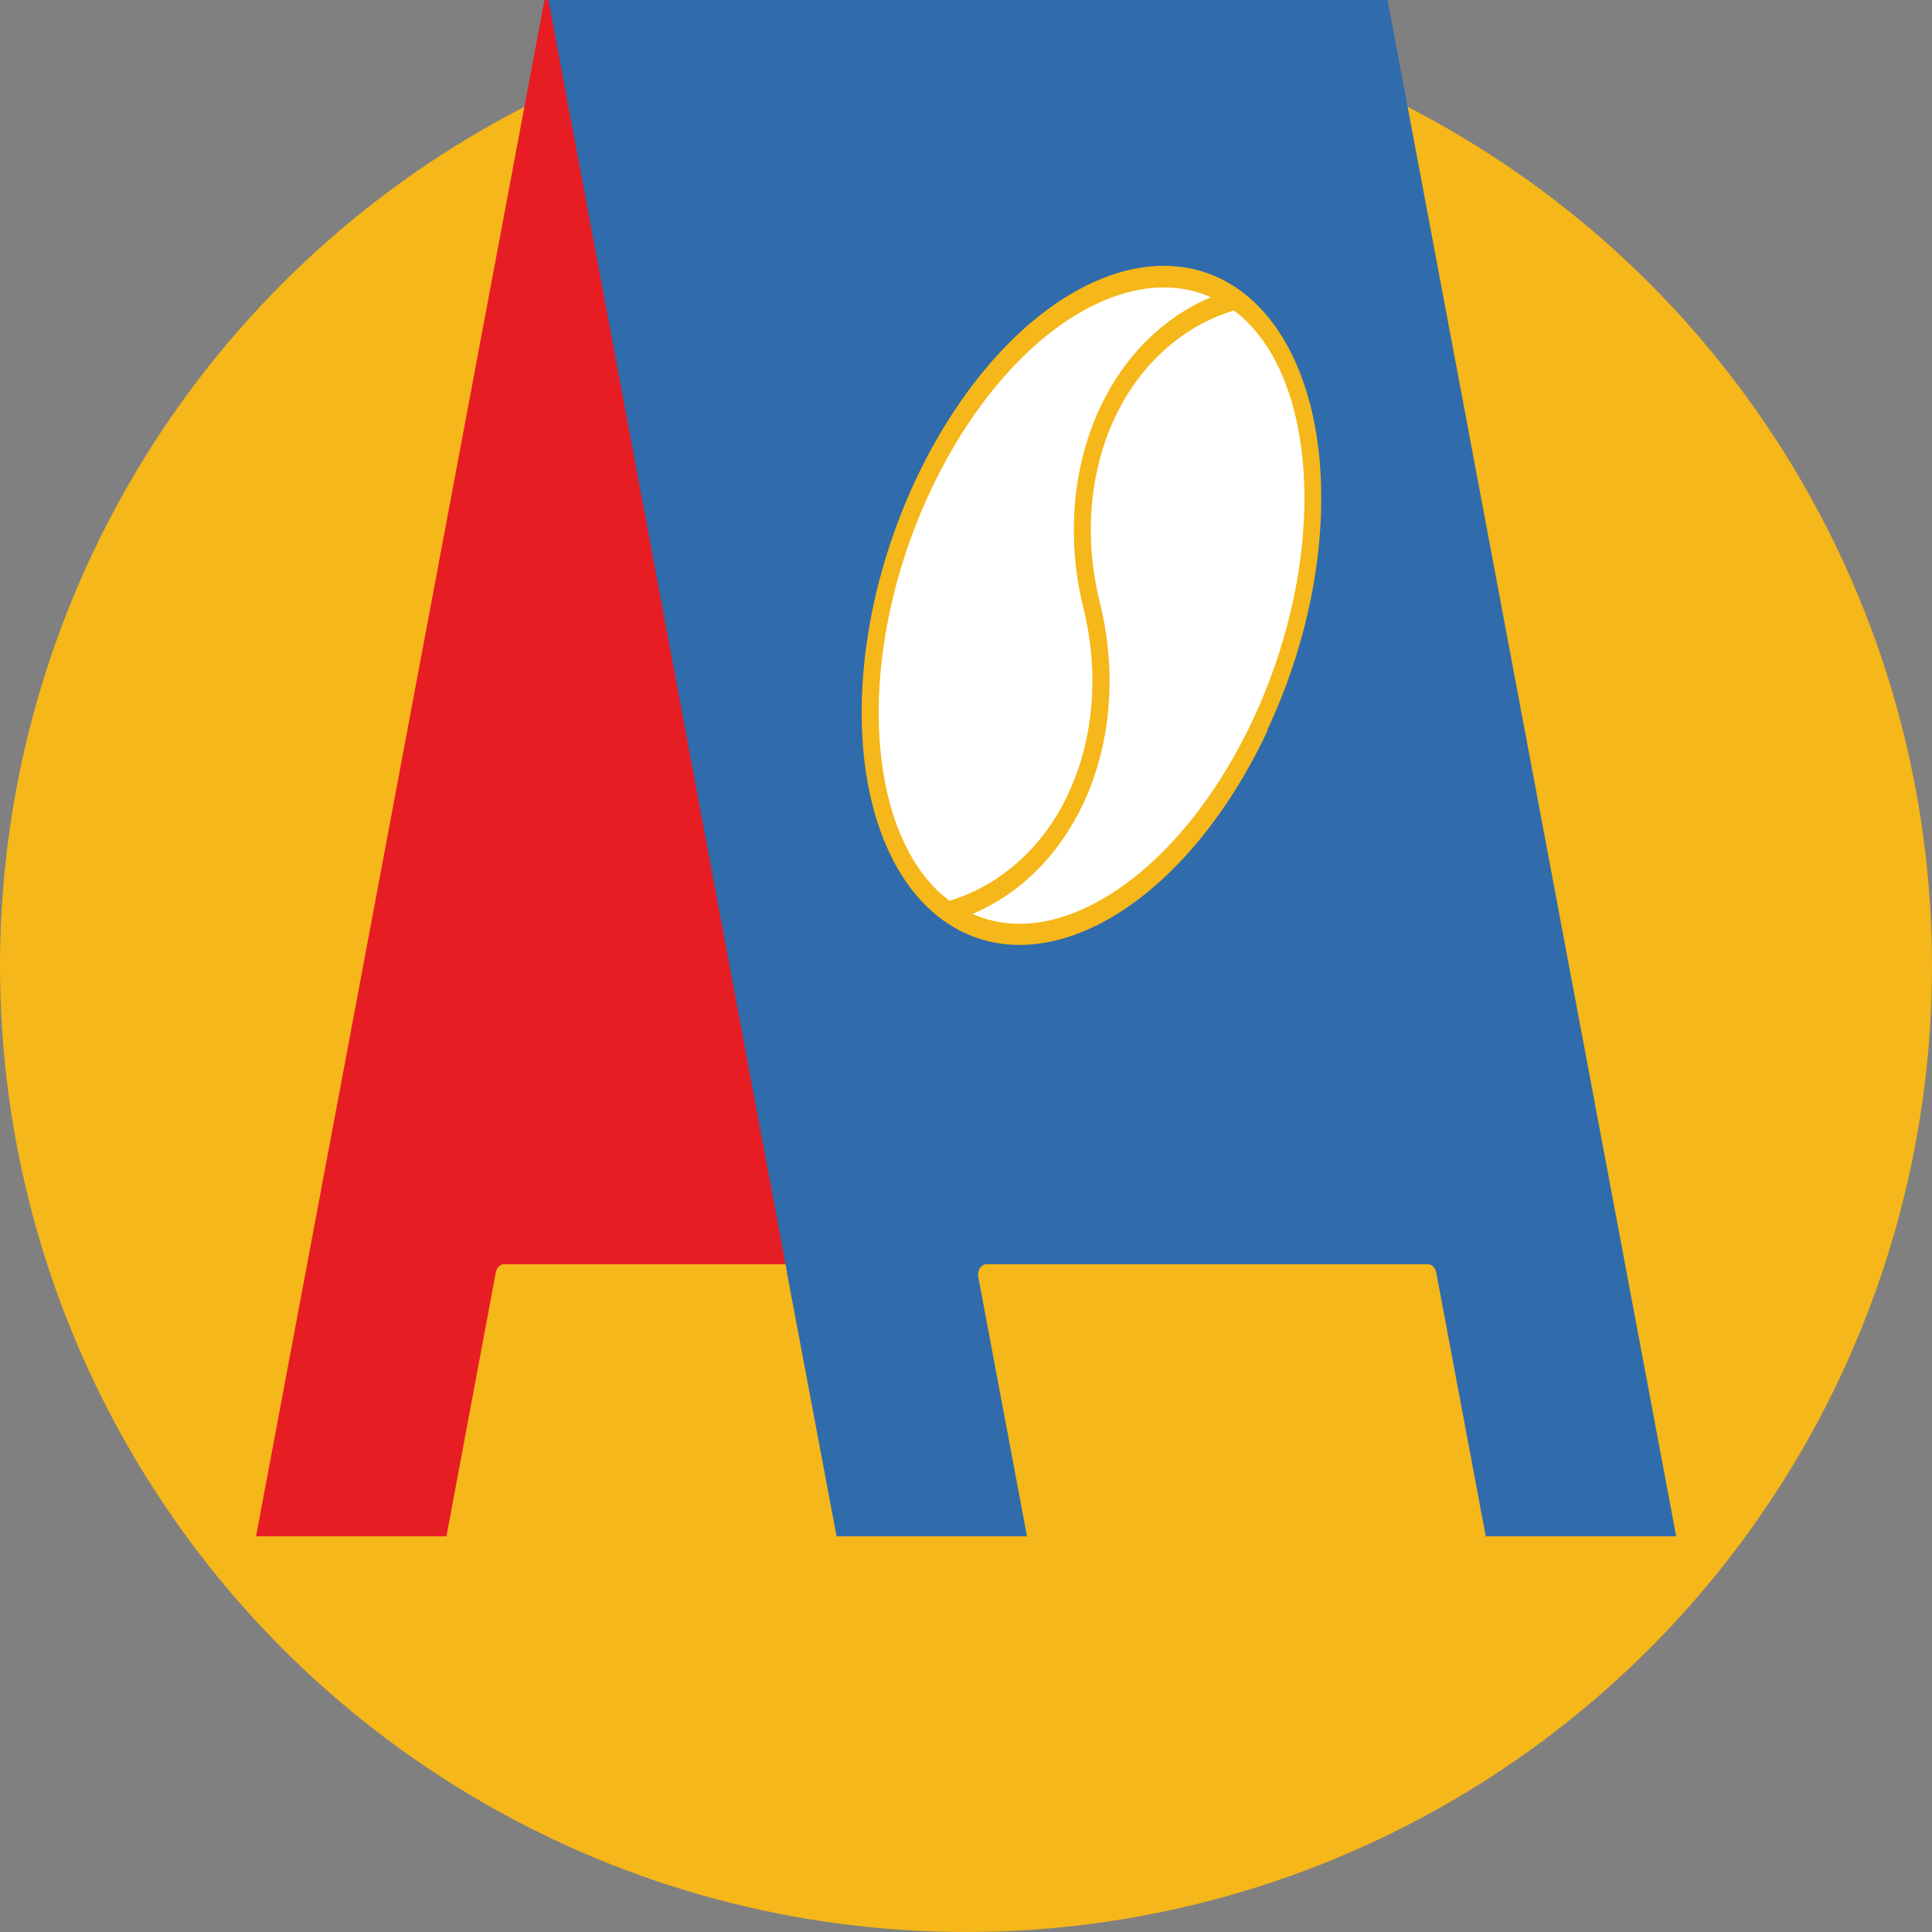 <?xml version="1.0" encoding="UTF-8"?>
<svg id="Layer_2" data-name="Layer 2" xmlns="http://www.w3.org/2000/svg" viewBox="0 0 83 83">
  <rect x="0" y="0" width="83" height="83" fill="#808080" stroke="none"/>
  <defs>
    <style>
      .cls-1 {
        fill: #2d2366;
      }

      .cls-2 {
        fill: #f5b719;
      }

      .cls-3 {
        fill: #e71d24;
      }

      .cls-4 {
        fill: #306bac;
      }

      .cls-5 {
        fill: #fff;
      }
    </style>
  </defs>
  <g id="Layer_1-2" data-name="Layer 1">
    <g>
      <circle class="cls-2" cx="41.5" cy="41.5" r="41.5"/>
      <polygon class="cls-1" points="51.86 27.09 51.87 27.09 51.87 27.09 51.86 27.09"/>
      <path class="cls-3" d="M11,66h8.18l2.12-11.34c.04-.2.19-.35.36-.35h12.68L24.23,0h-.84s-12.39,66-12.39,66Z"/>
      <g>
        <path class="cls-5" d="M45.9,34.08c1.09-2.33,1.33-5.17.65-7.93-.74-2.98-.49-6.08.71-8.64,1.04-2.22,2.72-3.88,4.76-4.74-.64-.29-1.33-.43-2.05-.42h0c-1.18,0-2.43.4-3.68,1.14-2.35,1.4-4.65,4.05-6.32,7.61-1.67,3.56-2.38,7.34-2.19,10.55.19,3.14,1.21,5.69,3.01,7.05,2.22-.68,4.04-2.32,5.11-4.61Z"/>
        <path class="cls-5" d="M53,13.34c-2.22.68-4.04,2.33-5.11,4.61-1.09,2.33-1.33,5.17-.64,7.93.74,2.99.49,6.08-.71,8.64-1.04,2.22-2.72,3.88-4.76,4.74,1.71.77,3.72.48,5.72-.72,2.35-1.4,4.65-4.05,6.32-7.61,1.67-3.56,2.38-7.35,2.19-10.56-.19-3.14-1.21-5.69-3.01-7.04Z"/>
      </g>
      <path class="cls-4" d="M59.61,0H23.56s10.25,54.65,10.25,54.65v.04s2.13,11.31,2.13,11.31h8.18l-2.09-11.13c-.03-.14,0-.28.07-.39.07-.11.18-.17.29-.17h18.95c.17,0,.32.15.36.35l2.13,11.34h8.18L59.61,0ZM54.45,31.4c-1.74,3.7-4.13,6.48-6.63,7.97-2.5,1.49-5.14,1.7-7.27.19-2.12-1.51-3.3-4.44-3.5-7.86-.2-3.42.55-7.36,2.28-11.07,1.74-3.7,4.13-6.48,6.64-7.98,1.33-.79,2.7-1.23,4.01-1.23h0c1.16,0,2.26.32,3.26,1.03,0,0,0,0,0,0,0,0,0,0,0,0h0c2.12,1.52,3.29,4.44,3.49,7.85.2,3.42-.55,7.37-2.29,11.07Z"/>
    </g>
  </g>
</svg>